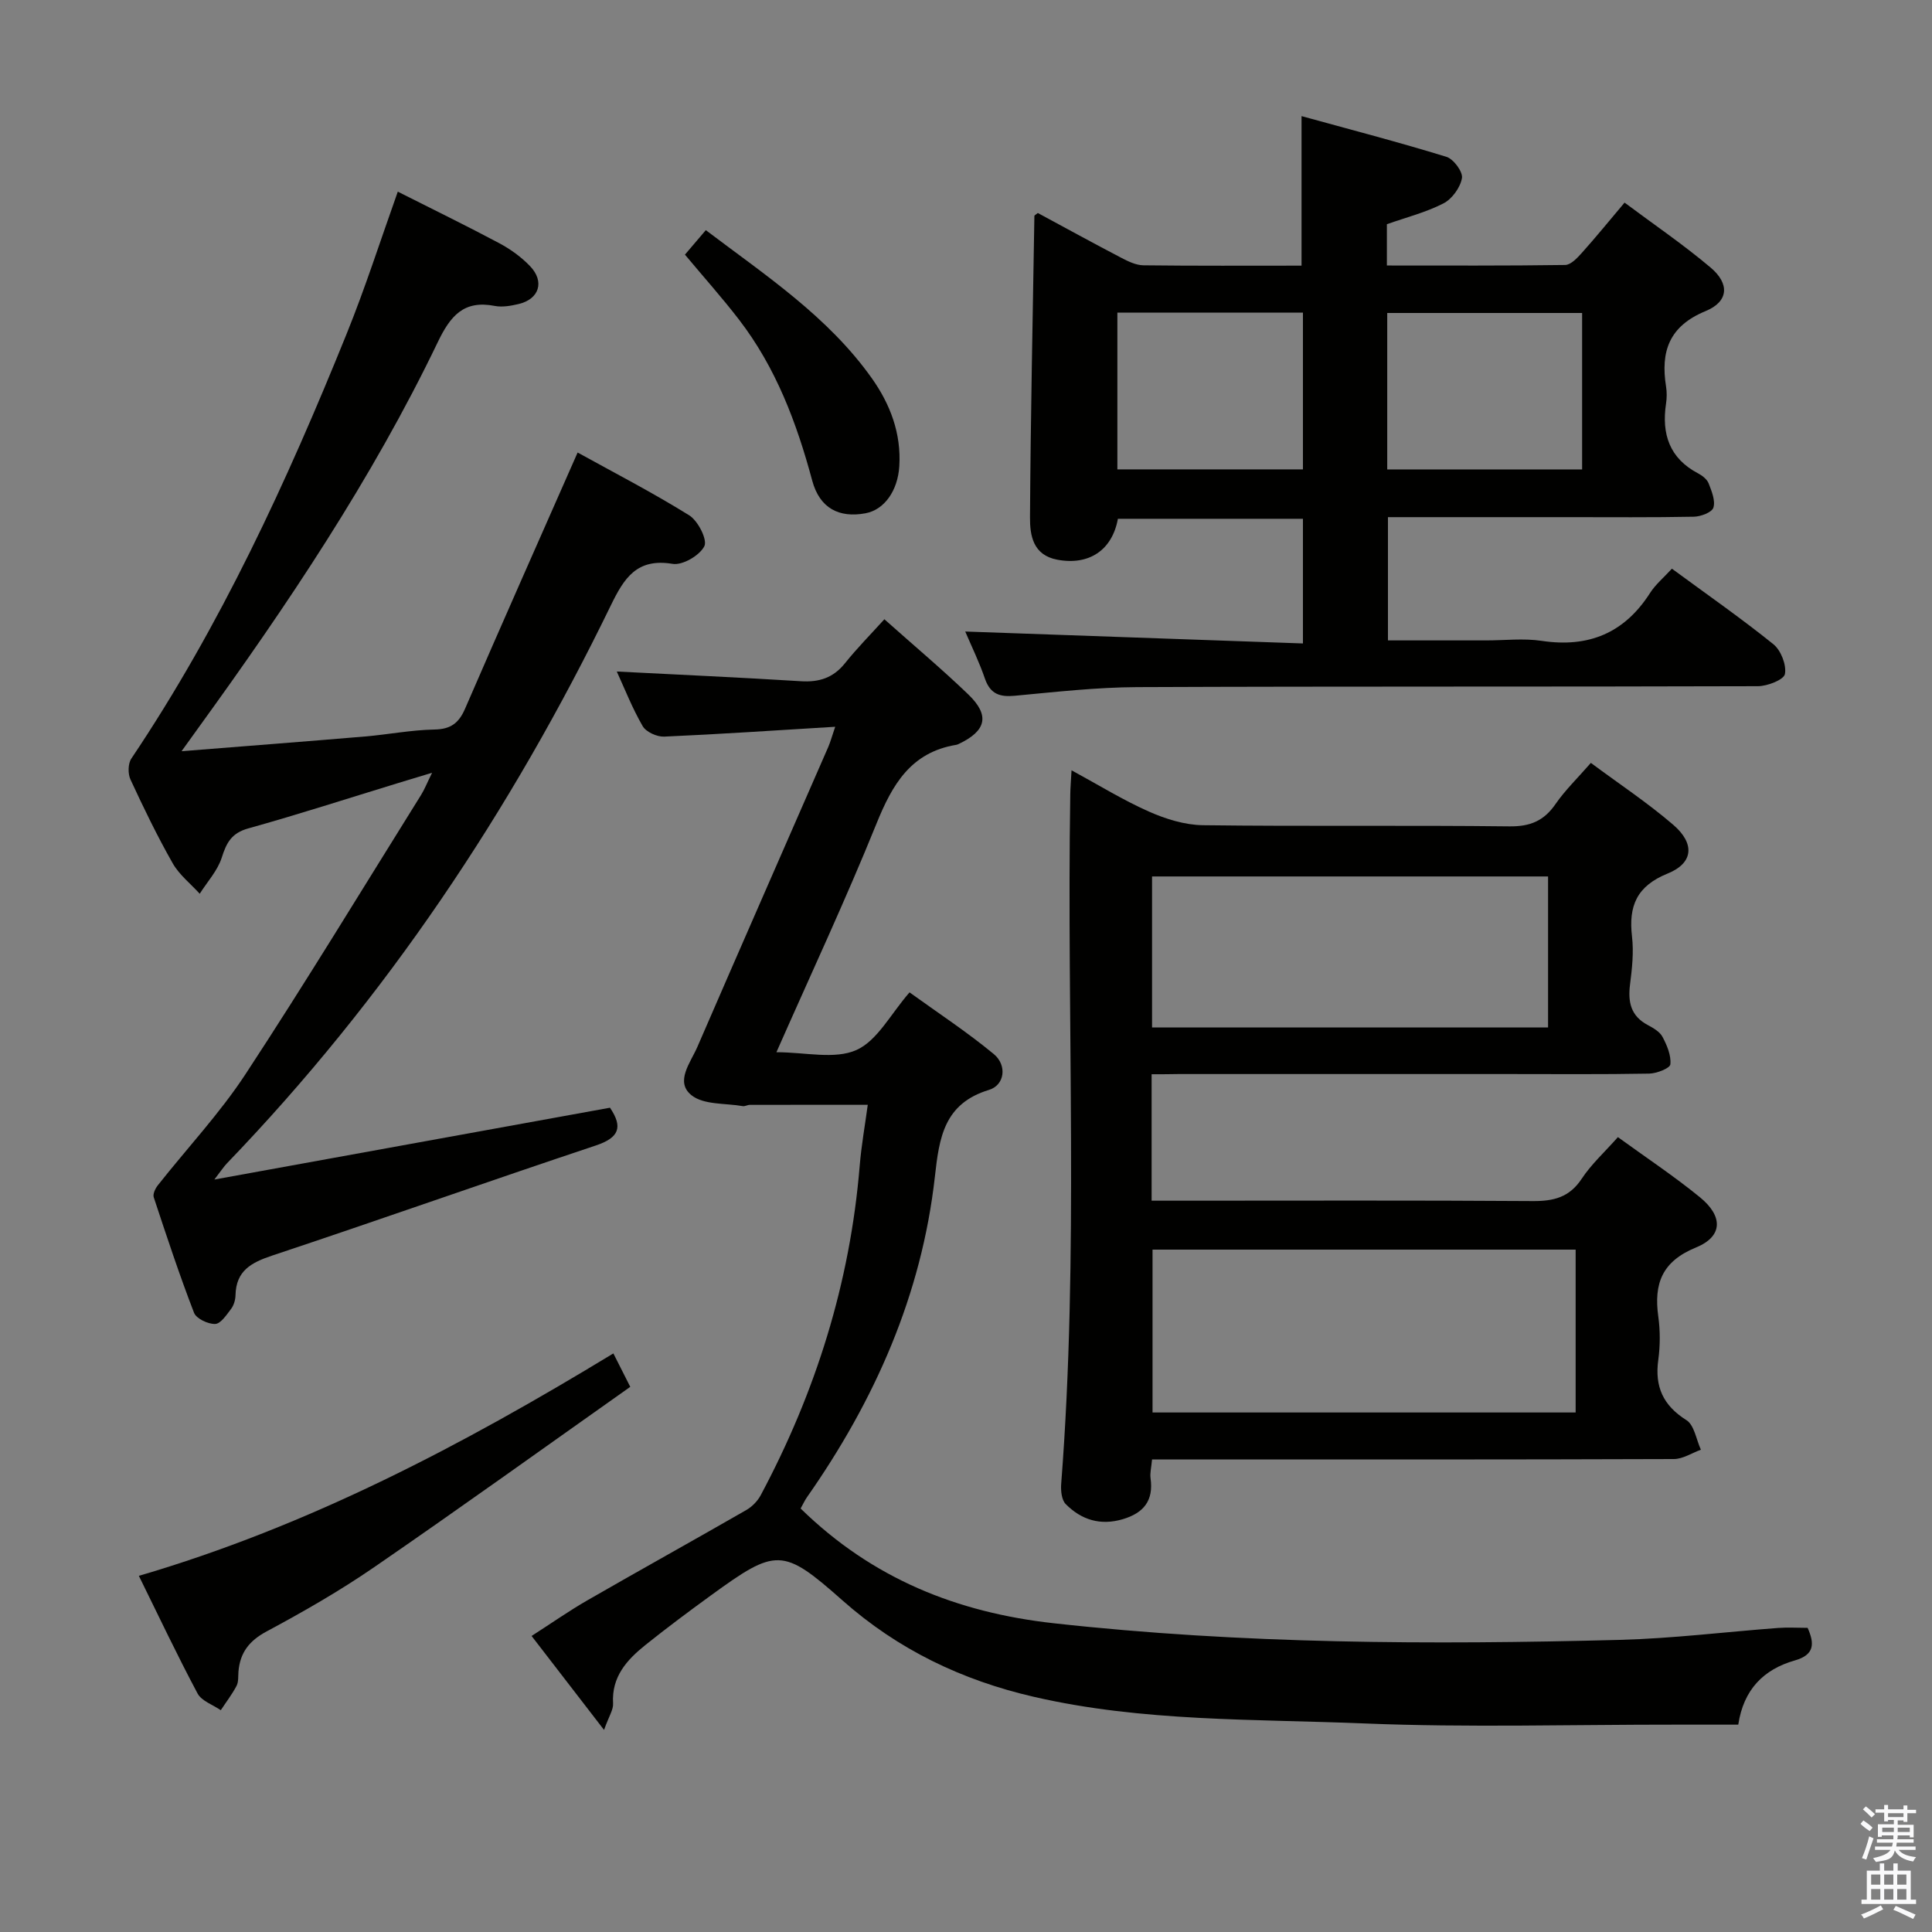 <svg enable-background="new 0 0 400 400" viewBox="0 0 400 400" xmlns="http://www.w3.org/2000/svg"><rect x="0" y="0" width="400" height="400" fill="#808080" stroke="none"/><path d="m385.2 377.6.6-.7c.6.4 1.3.9 1.9 1.5l-.6.7c-.8-.5-1.4-1-1.9-1.5zm.3 7.1c.6-1.4 1.1-2.9 1.5-4.5.3.1.6.3.9.4-.5 1.4-1 2.9-1.5 4.4zm.2-10.1.6-.6c.7.5 1.3 1.1 1.9 1.6l-.7.7c-.6-.6-1.2-1.2-1.8-1.7zm8.4-.8h.8v.9h1.8v.7h-1.8v1.8h-.8v-.3h-1.2v.9h3.3v2.6h-.8v-.4h-2.5c0 .3 0 .6-.1.8h3.4v.7h-3.5c0 .3-.1.6-.1.8h4v.7h-3.5c.7.9 1.9 1.3 3.6 1.5-.2.2-.4.5-.6.9-1.9-.3-3.2-1.1-3.8-2.3-.5 2.1-1.8 2-3.9 2.4-.2-.3-.4-.5-.6-.8 1.9-.4 3.1-.9 3.6-1.7h-3.2v-.7h3.5c.1-.2.1-.5.2-.8h-3.3v-.7h3.4c0-.2 0-.5 0-.8h-2.4v.3h-.8v-2.6h3.3v-.9h-1.2v.3h-.8v-1.8h-1.8v-.7h1.8v-.9h.8v.9h3.2zm-4.4 5.5h2.4c0-.3 0-.6 0-.9h-2.4zm1.2-3.1h3.2v-.8h-3.2zm4.4 2.2h-2.4v.9h2.5v-.9z" fill="#fafafb"/><path d="m389.2 385.8h.9v1.5h1.9v-1.5h.9v1.5h2.7v6h1.1v.9h-11.3v-.9h1.1v-6h2.7zm.2 8.7.5.8c-1.2.6-2.5 1.3-4 1.9-.2-.3-.3-.6-.6-.8 1.6-.6 3-1.3 4.1-1.9zm-2-4.3h1.9v-2.1h-1.9zm0 3.1h1.9v-2.2h-1.9zm2.7-3.1h1.9v-2.1h-1.9zm0 3.1h1.9v-2.2h-1.9zm2.4 1.3c1.4.6 2.7 1.2 4.1 1.8l-.5.9c-1.5-.7-2.8-1.4-4.1-1.9zm2.2-6.5h-1.9v2.1h1.9zm-1.9 5.2h1.9v-2.2h-1.9z" fill="#fafafb"/><g fill="#010100"><path d="m165.76 312.32c14.85 14.52 32.39 21.54 52.43 23.76 38.98 4.32 78.05 4.46 117.16 3.44 10.95-.29 21.86-1.65 32.79-2.47 1.98-.15 3.97-.02 6.11-.02 1.46 3.28 1.44 5.58-2.66 6.75-6.46 1.84-10.61 6.03-11.7 13.29-4.39 0-8.67 0-12.95 0-21.49-.02-43.01.63-64.46-.25-22.86-.94-45.91-.31-68.47-5.52-14.86-3.43-28.09-9.77-39.58-19.95-12.39-10.98-13.73-10.86-27.26-1.03-4.57 3.32-9.11 6.71-13.52 10.24-3.85 3.08-7.06 6.59-6.72 12.14.08 1.27-.85 2.6-1.87 5.46-5.44-7.06-10.02-13-15-19.45 4.1-2.63 7.73-5.18 11.55-7.38 10.93-6.29 21.95-12.4 32.88-18.68 1.2-.69 2.35-1.85 3-3.07 11.4-21.35 18.51-44 20.5-68.2.35-4.28 1.12-8.52 1.67-12.64-8.26 0-16.34-.01-24.42.01-.49 0-1 .34-1.46.26-3.62-.63-8.09-.23-10.62-2.26-3.47-2.78-.18-6.76 1.21-9.97 8.98-20.73 18.07-41.41 27.11-62.12.44-1.02.73-2.11 1.44-4.19-12.26.74-23.83 1.53-35.42 2.04-1.49.06-3.74-.96-4.44-2.17-2.15-3.71-3.73-7.75-5.36-11.31 12.74.66 25.44 1.22 38.11 2.01 3.79.24 6.71-.7 9.13-3.72 2.49-3.11 5.3-5.95 8.16-9.11 6.26 5.58 12 10.39 17.38 15.57 4.52 4.35 3.73 7.55-2.03 10.27-.15.07-.31.13-.47.16-9.39 1.54-13.24 8.21-16.52 16.33-6.34 15.68-13.52 31.02-20.71 47.31 5.98 0 12.03 1.54 16.53-.44 4.35-1.92 7.11-7.46 11.03-11.95 5.77 4.17 11.87 8.17 17.45 12.78 2.78 2.3 2.27 6.42-1 7.41-9.33 2.84-10.3 9.9-11.2 17.94-2.74 24.5-12.44 46.34-26.49 66.4-.47.68-.81 1.43-1.31 2.33z"/><path d="m238.43 222.41v26.18h5.97c24.32 0 48.64-.09 72.96.08 4.33.03 7.59-.79 10.12-4.63 1.98-3 4.73-5.49 7.49-8.61 5.78 4.2 11.59 8.05 16.96 12.43 4.88 3.97 4.77 8.15-.8 10.42-7.04 2.88-8.74 7.48-7.8 14.29.41 2.94.4 6.03 0 8.98-.76 5.55.99 9.43 5.83 12.48 1.63 1.03 2.03 4.02 2.99 6.12-1.86.67-3.72 1.92-5.59 1.93-34.15.12-68.3.09-102.44.09-1.79 0-3.58 0-5.6 0-.15 1.66-.46 2.81-.31 3.89.65 4.62-1.41 7.18-5.74 8.47-4.65 1.38-8.59.14-11.83-3.13-.86-.87-1.04-2.81-.93-4.21 3.69-47.56 1.11-95.2 1.88-142.8.02-1.32.14-2.63.26-4.91 5.63 3.06 10.64 6.16 15.98 8.53 3.49 1.55 7.45 2.79 11.22 2.84 21.15.27 42.31-.01 63.46.24 4.32.05 7.16-1.15 9.56-4.64 1.96-2.84 4.5-5.29 7.3-8.5 5.78 4.3 11.71 8.22 17.05 12.81 4.53 3.9 4.19 7.93-1.14 10.09-6.42 2.6-8.13 6.72-7.39 13.06.38 3.25.01 6.64-.41 9.92-.46 3.64.16 6.52 3.65 8.38 1.16.62 2.51 1.39 3.08 2.47.92 1.74 1.81 3.84 1.62 5.68-.08.81-2.82 1.89-4.37 1.92-9.82.18-19.65.09-29.48.09-22.65 0-45.31 0-67.96 0-1.77.04-3.55.04-5.59.04zm.19 36.31v33.72h87.6c0-11.43 0-22.48 0-33.72-29.41 0-58.45 0-87.6 0zm81.89-45.99c0-10.74 0-21.09 0-31.27-27.61 0-54.8 0-81.99 0v31.27z"/><path d="m199.84 130.75c23.59.83 46.62 1.64 69.92 2.47 0-9.28 0-17.38 0-25.81-12.84 0-25.58 0-38.31 0-1.19 6.53-6.01 9.7-12.55 8.47-5.05-.95-5.67-5.04-5.65-8.78.13-20.8.57-41.61.91-62.41 0-.09.21-.19.71-.59 5.64 3.04 11.42 6.22 17.27 9.27 1.43.75 3.06 1.54 4.6 1.56 10.82.13 21.64.07 32.73.07 0-10.04 0-19.89 0-30.96 10.12 2.79 20.13 5.39 30 8.43 1.47.45 3.44 3.11 3.21 4.41-.34 1.95-2.05 4.32-3.83 5.23-3.63 1.87-7.7 2.89-11.71 4.31v8.55c12.37 0 24.65.07 36.91-.11 1.17-.02 2.5-1.44 3.44-2.49 2.88-3.21 5.6-6.56 8.86-10.42 6.04 4.51 12.18 8.69 17.82 13.45 3.97 3.35 3.73 7.04-1.03 9-7.58 3.12-9.36 8.37-8.2 15.64.18 1.14.17 2.35 0 3.49-.96 6.33.7 11.38 6.69 14.51.85.45 1.8 1.21 2.13 2.05.62 1.61 1.43 3.56.98 5.01-.3.98-2.61 1.85-4.04 1.88-8.66.17-17.33.09-25.99.09-12.32 0-24.64 0-37.35 0v25.52h20.33c3.83 0 7.74-.47 11.48.09 9.71 1.46 17.13-1.59 22.45-9.9 1.15-1.8 2.87-3.22 4.53-5.04 7.25 5.33 14.32 10.25 21.01 15.64 1.56 1.26 2.74 4.28 2.39 6.17-.23 1.19-3.63 2.52-5.62 2.52-42.82.14-85.65.01-128.47.19-8.45.04-16.91 1-25.35 1.79-3.08.29-5.03-.33-6.15-3.43-1.16-3.41-2.75-6.68-4.12-9.87zm127.72-65.95c-13.6 0-26.94 0-40.35 0v32.39h40.35c0-10.97 0-21.55 0-32.39zm-57.8-.07c-12.95 0-25.67 0-38.42 0v32.45h38.42c0-11.02 0-21.61 0-32.45z"/><path d="m82.36 39.68c7.36 3.72 14.25 7.07 21 10.67 2.32 1.24 4.56 2.85 6.37 4.74 3.08 3.2 1.92 6.83-2.34 7.85-1.6.38-3.38.7-4.95.4-6.44-1.26-9.2 2.07-11.81 7.51-13.66 28.42-31.2 54.49-49.65 79.97-.94 1.29-1.87 2.59-3.39 4.71 13.31-1.06 25.65-2.01 37.99-3.05 4.8-.41 9.57-1.35 14.37-1.44 3.38-.06 5.05-1.34 6.34-4.32 7.58-17.49 15.31-34.91 23.3-53.03 7.31 4.04 15.4 8.22 23.1 13 1.82 1.13 3.81 5.05 3.14 6.39-.97 1.93-4.53 4.01-6.59 3.66-7.41-1.23-10.03 2.96-12.78 8.61-20.65 42.5-46.61 81.38-79.46 115.49-.67.69-1.19 1.52-2.62 3.37 28.1-5.1 55.01-9.98 81.91-14.87 2.71 4.01 1.92 6.2-2.93 7.82-22.37 7.46-44.6 15.34-66.97 22.78-4.38 1.46-7.52 3.15-7.63 8.21-.02.96-.34 2.07-.9 2.82-.94 1.24-2.16 3.1-3.31 3.14-1.48.05-3.91-1.1-4.38-2.32-3.04-7.87-5.69-15.9-8.34-23.91-.22-.67.32-1.81.84-2.47 6.06-7.68 12.83-14.89 18.17-23.03 12.49-19.04 24.3-38.51 36.36-57.83.69-1.11 1.17-2.35 2.26-4.56-2.96.9-5.02 1.52-7.09 2.15-10.31 3.15-20.58 6.48-30.96 9.37-3.46.96-4.52 2.95-5.5 6.05-.86 2.7-2.99 5-4.56 7.48-1.89-2.08-4.23-3.91-5.59-6.3-3.2-5.63-6.03-11.48-8.75-17.36-.55-1.19-.52-3.28.18-4.32 18.47-27.5 32.22-57.38 44.58-87.95 3.85-9.51 6.98-19.3 10.59-29.43z"/><path d="m126.99 280.21c1.07 2.11 2.01 3.98 3.5 6.92-17.74 12.53-35.26 25.13-53.04 37.35-7.11 4.89-14.64 9.21-22.25 13.29-3.62 1.94-5.5 4.4-5.83 8.31-.08.99.04 2.12-.39 2.95-.93 1.77-2.17 3.38-3.27 5.05-1.64-1.13-3.97-1.9-4.81-3.47-4.21-7.9-8.04-16-12.15-24.35 35.16-10.3 66.97-27.04 98.24-46.05z"/><path d="m141.81 52.72c1.39-1.63 2.67-3.13 4.32-5.07 12.39 9.38 25.32 17.89 34.39 30.69 3.78 5.34 6.1 11.39 5.67 18.21-.32 5.02-3.07 8.99-7 9.72-5.45 1.01-9.48-1.02-11.03-6.77-3.22-11.98-7.52-23.39-15.13-33.29-3.53-4.59-7.4-8.91-11.22-13.49z"/></g></svg>